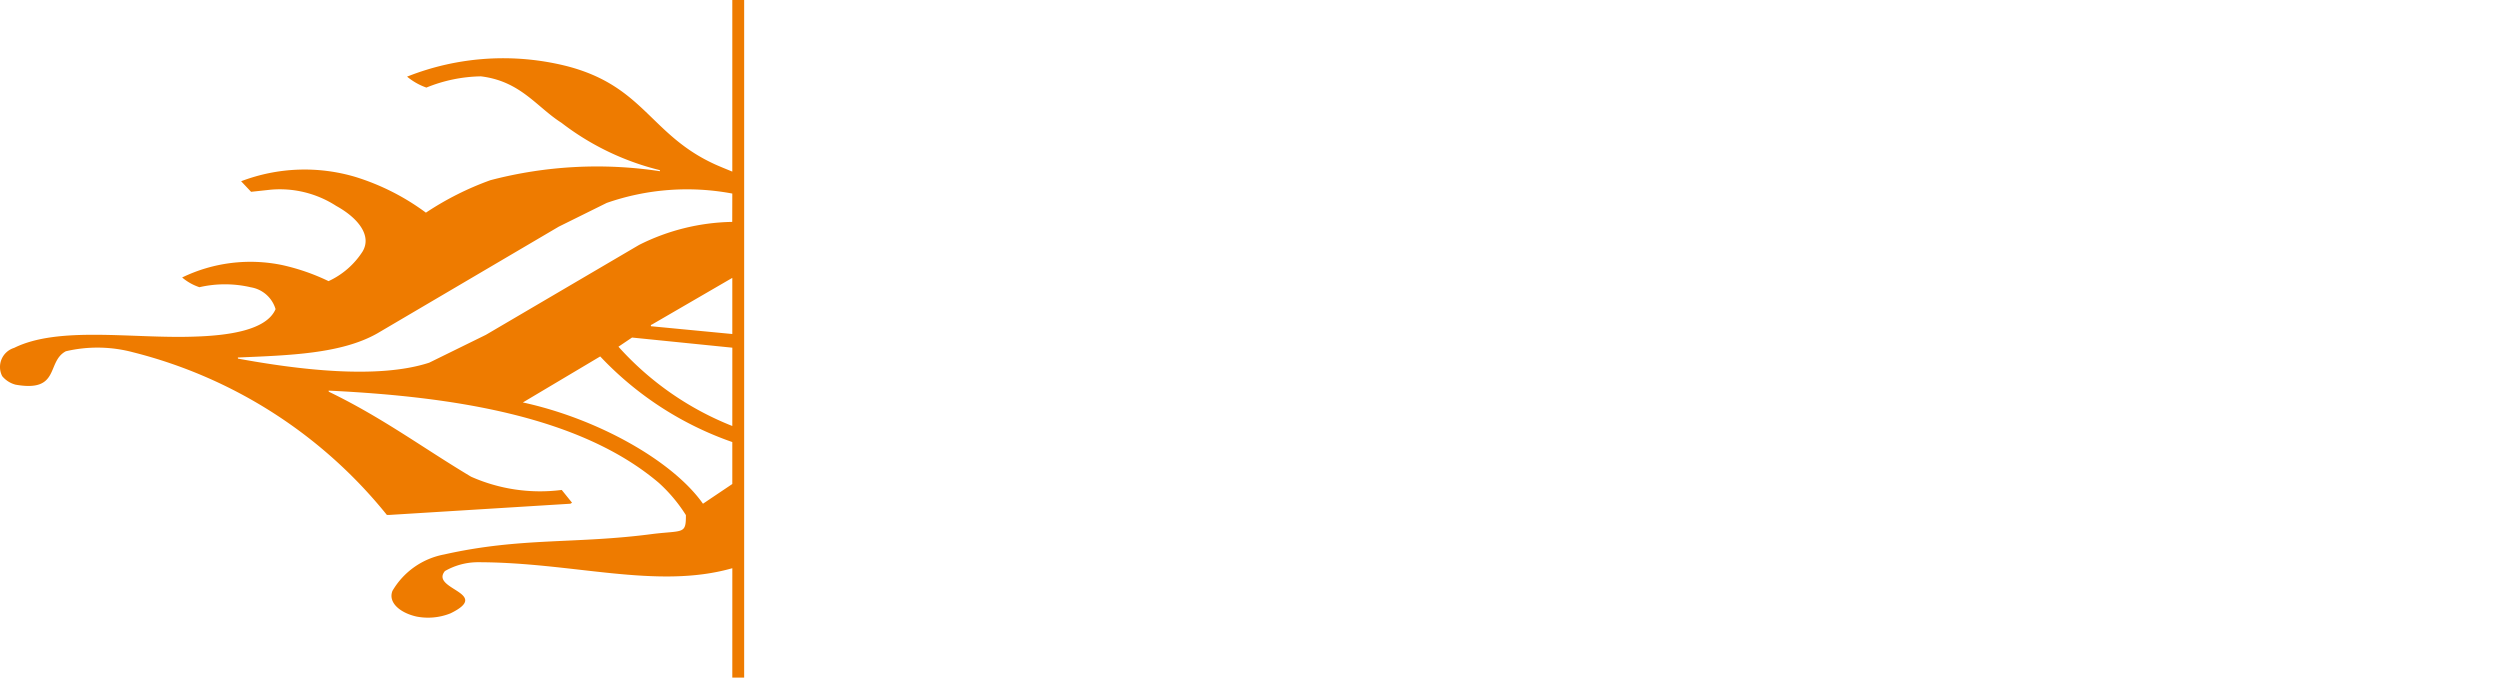 <svg xmlns="http://www.w3.org/2000/svg" width="214" height="58" viewBox="0 0 214 58">
  <path fill="#ee7b00" class="logomark" d="M40.782,48.128a5.67,5.67,0,0,0-2.697.755c-1.293,1.575,4.068,1.868.479,3.619a5.171,5.171,0,0,1-2.895.278c-1.404-.309-2.466-1.191-2.077-2.197a6.509,6.509,0,0,1,4.415-3.118c6.656-1.496,11.241-.872,17.962-1.77,2.525-.293,2.754.031,2.744-1.602a13.224,13.224,0,0,0-2.314-2.758c-6.74-5.723-17.604-7.384-28.269-7.898L28.141,33.529c4.61,2.226,8.119,4.853,12.182,7.276a14.562,14.562,0,0,0,7.761,1.134L48.966,43.033l-0.141.086-15.546.962H33.119A40.615,40.615,0,0,0,11.414,30.161a11.848,11.848,0,0,0-5.78-.092c-1.678.888-.46,3.534-4.297,2.86a2.211,2.211,0,0,1-1.146-.728,1.71,1.71,0,0,1,1.017-2.421c3.8-1.886,10.12-.784,15.368-0.964,2.934-.084,6.241-0.534,7.012-2.355a2.658,2.658,0,0,0-2.114-1.868,9.752,9.752,0,0,0-4.403-.008,4.44,4.44,0,0,1-1.479-.833,13.411,13.411,0,0,1,8.567-1.062,18.165,18.165,0,0,1,3.965,1.375,6.882,6.882,0,0,0,2.912-2.535c0.804-1.34-.344-2.852-2.263-3.908a8.874,8.874,0,0,0-5.631-1.381l-1.649.178-0.853-.904a15.251,15.251,0,0,1,9.768-.374,20.073,20.073,0,0,1,6.05,3.063,25.619,25.619,0,0,1,5.52-2.779A35.999,35.999,0,0,1,56.495,14.656l-0.012-.092a22.648,22.648,0,0,1-8.428-4.057C45.921,9.148,44.567,6.951,41.164,6.535a12.871,12.871,0,0,0-4.665.962,5.387,5.387,0,0,1-1.653-.937,22.295,22.295,0,0,1,13.705-.892c6.59,1.719,7.122,5.885,12.663,8.405,0.485,0.217.976,0.413,1.471,0.616V0h1.015V58H62.685l0.002-9.361c-6.511,1.856-13.682-.534-21.905-0.512m21.897-29.134,0.006-2.406V16.569a20.907,20.907,0,0,0-10.754.802l-4.096,2.028L32.288,28.543c-3.083,1.745-7.527,1.874-11.929,2.06L20.37,30.697c5.076,0.931,11.935,1.794,16.367.35l4.853-2.384L54.705,20.966a18.41,18.41,0,0,1,7.974-1.972m0.006,9.598V23.786l-6.901,4.006c-0.102.018-.068,0.084-0.057,0.133Zm0,7.873,0.002-6.703-8.585-.868-1.162.784a25.868,25.868,0,0,0,9.745,6.787m0,4.966V37.84a28.314,28.314,0,0,1-11.307-7.329l-6.621,3.939c6.406,1.389,12.839,5.003,15.417,8.669Z"/>
</svg>
